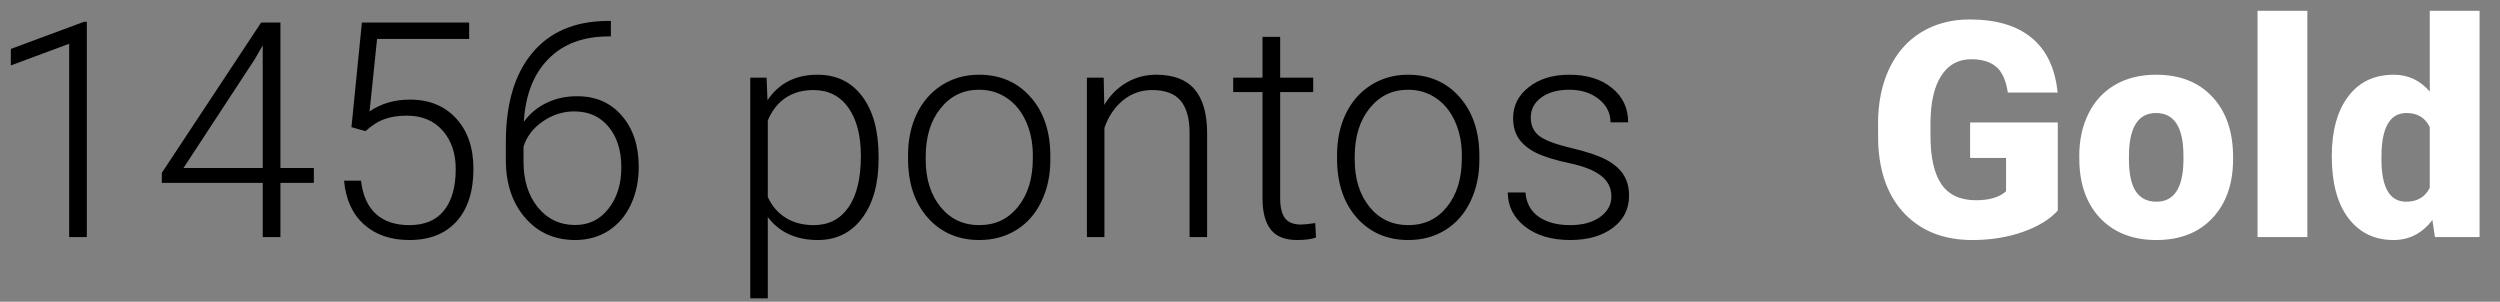 <svg width="116" height="14" viewBox="0 0 116 14" fill="none" xmlns="http://www.w3.org/2000/svg">
<rect x="0" y="0" width="116" height="14" fill="#808080" stroke="none"/>
<path d="M4.029 11H3.209V2.031L0.502 3.036V2.271L3.893 1.013H4.029V11ZM13.012 7.794H14.563V8.484H13.012V11H12.191V8.484H7.509V8.02L12.116 1.047H13.012V7.794ZM8.514 7.794H12.191V2.106L11.829 2.735L8.514 7.794ZM16.307 5.9L16.792 1.047H21.769V1.806H17.496L17.148 5.169C17.681 4.804 18.305 4.622 19.02 4.622C19.918 4.622 20.634 4.914 21.167 5.497C21.7 6.08 21.967 6.857 21.967 7.828C21.967 8.876 21.707 9.69 21.188 10.269C20.668 10.847 19.936 11.137 18.993 11.137C18.127 11.137 17.425 10.895 16.888 10.412C16.35 9.929 16.042 9.252 15.965 8.382H16.751C16.828 9.061 17.059 9.576 17.441 9.927C17.824 10.273 18.341 10.446 18.993 10.446C19.704 10.446 20.24 10.221 20.6 9.77C20.964 9.318 21.146 8.676 21.146 7.842C21.146 7.113 20.944 6.518 20.538 6.058C20.133 5.597 19.579 5.367 18.877 5.367C18.49 5.367 18.152 5.417 17.865 5.518C17.578 5.613 17.275 5.802 16.956 6.085L16.307 5.9ZM28.345 0.972V1.689H28.249C27.06 1.689 26.123 2.04 25.439 2.742C24.756 3.439 24.378 4.41 24.305 5.654C24.578 5.276 24.927 4.984 25.351 4.779C25.774 4.57 26.248 4.465 26.773 4.465C27.648 4.465 28.342 4.768 28.857 5.374C29.377 5.976 29.637 6.764 29.637 7.739C29.637 8.386 29.516 8.97 29.274 9.489C29.033 10.009 28.686 10.414 28.235 10.706C27.784 10.993 27.269 11.137 26.69 11.137C25.738 11.137 24.963 10.793 24.366 10.104C23.769 9.412 23.471 8.519 23.471 7.425V6.604C23.471 4.823 23.876 3.444 24.688 2.469C25.499 1.489 26.649 0.99 28.14 0.972H28.345ZM26.643 5.169C26.123 5.169 25.638 5.324 25.186 5.634C24.74 5.939 24.441 6.329 24.291 6.803V7.5C24.291 8.366 24.512 9.072 24.954 9.619C25.401 10.166 25.98 10.44 26.69 10.44C27.328 10.44 27.843 10.187 28.235 9.681C28.632 9.175 28.83 8.537 28.83 7.767C28.83 6.983 28.632 6.354 28.235 5.88C27.843 5.406 27.312 5.169 26.643 5.169ZM40.766 7.377C40.766 8.53 40.51 9.446 40 10.125C39.49 10.8 38.806 11.137 37.949 11.137C36.938 11.137 36.163 10.781 35.625 10.07V13.844H34.812V3.604H35.57L35.611 4.649C36.145 3.861 36.917 3.467 37.929 3.467C38.813 3.467 39.505 3.802 40.007 4.472C40.513 5.142 40.766 6.071 40.766 7.261V7.377ZM39.945 7.233C39.945 6.29 39.752 5.545 39.364 4.998C38.977 4.451 38.437 4.178 37.744 4.178C37.243 4.178 36.812 4.298 36.452 4.54C36.092 4.782 35.816 5.132 35.625 5.593V9.141C35.821 9.564 36.101 9.888 36.466 10.111C36.83 10.335 37.261 10.446 37.758 10.446C38.446 10.446 38.981 10.173 39.364 9.626C39.752 9.075 39.945 8.277 39.945 7.233ZM42.133 7.192C42.133 6.481 42.27 5.841 42.543 5.271C42.821 4.702 43.211 4.26 43.712 3.945C44.218 3.626 44.79 3.467 45.428 3.467C46.412 3.467 47.21 3.813 47.82 4.506C48.431 5.194 48.736 6.108 48.736 7.247V7.418C48.736 8.133 48.597 8.778 48.319 9.353C48.046 9.922 47.658 10.362 47.157 10.672C46.656 10.982 46.084 11.137 45.441 11.137C44.462 11.137 43.664 10.793 43.049 10.104C42.438 9.412 42.133 8.496 42.133 7.356V7.192ZM42.953 7.418C42.953 8.302 43.181 9.029 43.637 9.599C44.097 10.164 44.699 10.446 45.441 10.446C46.18 10.446 46.777 10.164 47.232 9.599C47.693 9.029 47.923 8.279 47.923 7.35V7.192C47.923 6.627 47.818 6.11 47.608 5.641C47.399 5.171 47.105 4.809 46.727 4.554C46.348 4.294 45.915 4.164 45.428 4.164C44.699 4.164 44.104 4.451 43.644 5.025C43.183 5.595 42.953 6.342 42.953 7.268V7.418ZM51.211 3.604L51.238 4.868C51.516 4.412 51.863 4.066 52.277 3.829C52.692 3.588 53.15 3.467 53.651 3.467C54.444 3.467 55.035 3.69 55.422 4.137C55.809 4.583 56.005 5.253 56.01 6.146V11H55.196V6.14C55.192 5.479 55.05 4.987 54.773 4.663C54.499 4.34 54.059 4.178 53.453 4.178C52.947 4.178 52.498 4.337 52.106 4.656C51.719 4.971 51.432 5.397 51.245 5.935V11H50.432V3.604H51.211ZM59.4 1.71V3.604H60.932V4.273H59.4V9.202C59.4 9.612 59.473 9.918 59.619 10.118C59.77 10.319 60.018 10.419 60.364 10.419C60.501 10.419 60.722 10.396 61.027 10.351L61.062 11.021C60.847 11.098 60.556 11.137 60.187 11.137C59.626 11.137 59.218 10.975 58.963 10.651C58.708 10.323 58.58 9.842 58.58 9.209V4.273H57.22V3.604H58.58V1.71H59.4ZM62.039 7.192C62.039 6.481 62.176 5.841 62.449 5.271C62.727 4.702 63.117 4.26 63.618 3.945C64.124 3.626 64.696 3.467 65.334 3.467C66.318 3.467 67.116 3.813 67.727 4.506C68.337 5.194 68.643 6.108 68.643 7.247V7.418C68.643 8.133 68.504 8.778 68.226 9.353C67.952 9.922 67.565 10.362 67.064 10.672C66.562 10.982 65.99 11.137 65.348 11.137C64.368 11.137 63.57 10.793 62.955 10.104C62.344 9.412 62.039 8.496 62.039 7.356V7.192ZM62.859 7.418C62.859 8.302 63.087 9.029 63.543 9.599C64.003 10.164 64.605 10.446 65.348 10.446C66.086 10.446 66.683 10.164 67.139 9.599C67.599 9.029 67.829 8.279 67.829 7.35V7.192C67.829 6.627 67.724 6.11 67.515 5.641C67.305 5.171 67.011 4.809 66.633 4.554C66.255 4.294 65.822 4.164 65.334 4.164C64.605 4.164 64.01 4.451 63.55 5.025C63.09 5.595 62.859 6.342 62.859 7.268V7.418ZM74.768 9.12C74.768 8.715 74.603 8.389 74.275 8.143C73.952 7.896 73.462 7.705 72.806 7.568C72.149 7.427 71.639 7.268 71.274 7.09C70.914 6.908 70.645 6.687 70.468 6.427C70.295 6.167 70.208 5.853 70.208 5.483C70.208 4.9 70.452 4.419 70.939 4.041C71.427 3.658 72.051 3.467 72.812 3.467C73.637 3.467 74.298 3.672 74.795 4.082C75.296 4.488 75.547 5.019 75.547 5.675H74.727C74.727 5.242 74.544 4.882 74.18 4.595C73.82 4.308 73.364 4.164 72.812 4.164C72.275 4.164 71.842 4.285 71.514 4.526C71.19 4.763 71.028 5.073 71.028 5.456C71.028 5.825 71.163 6.112 71.432 6.317C71.705 6.518 72.2 6.702 72.915 6.871C73.635 7.04 74.173 7.22 74.528 7.411C74.888 7.603 75.155 7.833 75.328 8.102C75.501 8.37 75.588 8.696 75.588 9.079C75.588 9.703 75.335 10.203 74.829 10.576C74.328 10.95 73.671 11.137 72.86 11.137C71.999 11.137 71.299 10.929 70.762 10.515C70.228 10.095 69.962 9.567 69.962 8.929H70.782C70.814 9.407 71.015 9.781 71.384 10.05C71.757 10.314 72.25 10.446 72.86 10.446C73.43 10.446 73.89 10.321 74.241 10.07C74.592 9.82 74.768 9.503 74.768 9.12Z" fill="black"/>
<path d="M95.481 9.77C95.111 10.18 94.571 10.51 93.86 10.761C93.149 11.011 92.37 11.137 91.522 11.137C90.219 11.137 89.178 10.738 88.398 9.94C87.619 9.143 87.202 8.033 87.147 6.611L87.141 5.75C87.141 4.77 87.314 3.916 87.66 3.187C88.007 2.453 88.501 1.89 89.144 1.498C89.791 1.102 90.538 0.903 91.386 0.903C92.625 0.903 93.587 1.188 94.27 1.758C94.959 2.323 95.36 3.168 95.474 4.294H93.163C93.081 3.738 92.903 3.341 92.63 3.104C92.356 2.868 91.969 2.749 91.468 2.749C90.866 2.749 90.401 3.004 90.073 3.515C89.745 4.025 89.579 4.754 89.574 5.702V6.304C89.574 7.297 89.743 8.045 90.08 8.546C90.422 9.043 90.957 9.291 91.686 9.291C92.311 9.291 92.776 9.152 93.081 8.874V7.329H91.413V5.682H95.481V9.77ZM96.478 7.233C96.478 6.495 96.622 5.839 96.909 5.265C97.196 4.686 97.609 4.242 98.147 3.932C98.684 3.622 99.315 3.467 100.04 3.467C101.147 3.467 102.02 3.811 102.658 4.499C103.296 5.183 103.615 6.115 103.615 7.295V7.377C103.615 8.53 103.294 9.446 102.651 10.125C102.013 10.8 101.147 11.137 100.054 11.137C99.001 11.137 98.156 10.822 97.518 10.193C96.88 9.56 96.535 8.703 96.485 7.623L96.478 7.233ZM98.782 7.377C98.782 8.061 98.889 8.562 99.103 8.881C99.318 9.2 99.634 9.359 100.054 9.359C100.874 9.359 101.293 8.728 101.312 7.466V7.233C101.312 5.907 100.888 5.244 100.04 5.244C99.27 5.244 98.853 5.816 98.789 6.96L98.782 7.377ZM107.061 11H104.75V0.5H107.061V11ZM108.195 7.247C108.195 6.076 108.448 5.153 108.954 4.479C109.46 3.804 110.166 3.467 111.073 3.467C111.734 3.467 112.29 3.727 112.741 4.246V0.5H115.052V11H112.98L112.864 10.207C112.39 10.827 111.789 11.137 111.06 11.137C110.18 11.137 109.483 10.8 108.968 10.125C108.453 9.451 108.195 8.491 108.195 7.247ZM110.499 7.391C110.499 8.703 110.882 9.359 111.647 9.359C112.158 9.359 112.522 9.145 112.741 8.717V5.9C112.532 5.463 112.172 5.244 111.661 5.244C110.95 5.244 110.565 5.818 110.506 6.967L110.499 7.391Z" fill="white"/>
</svg>

